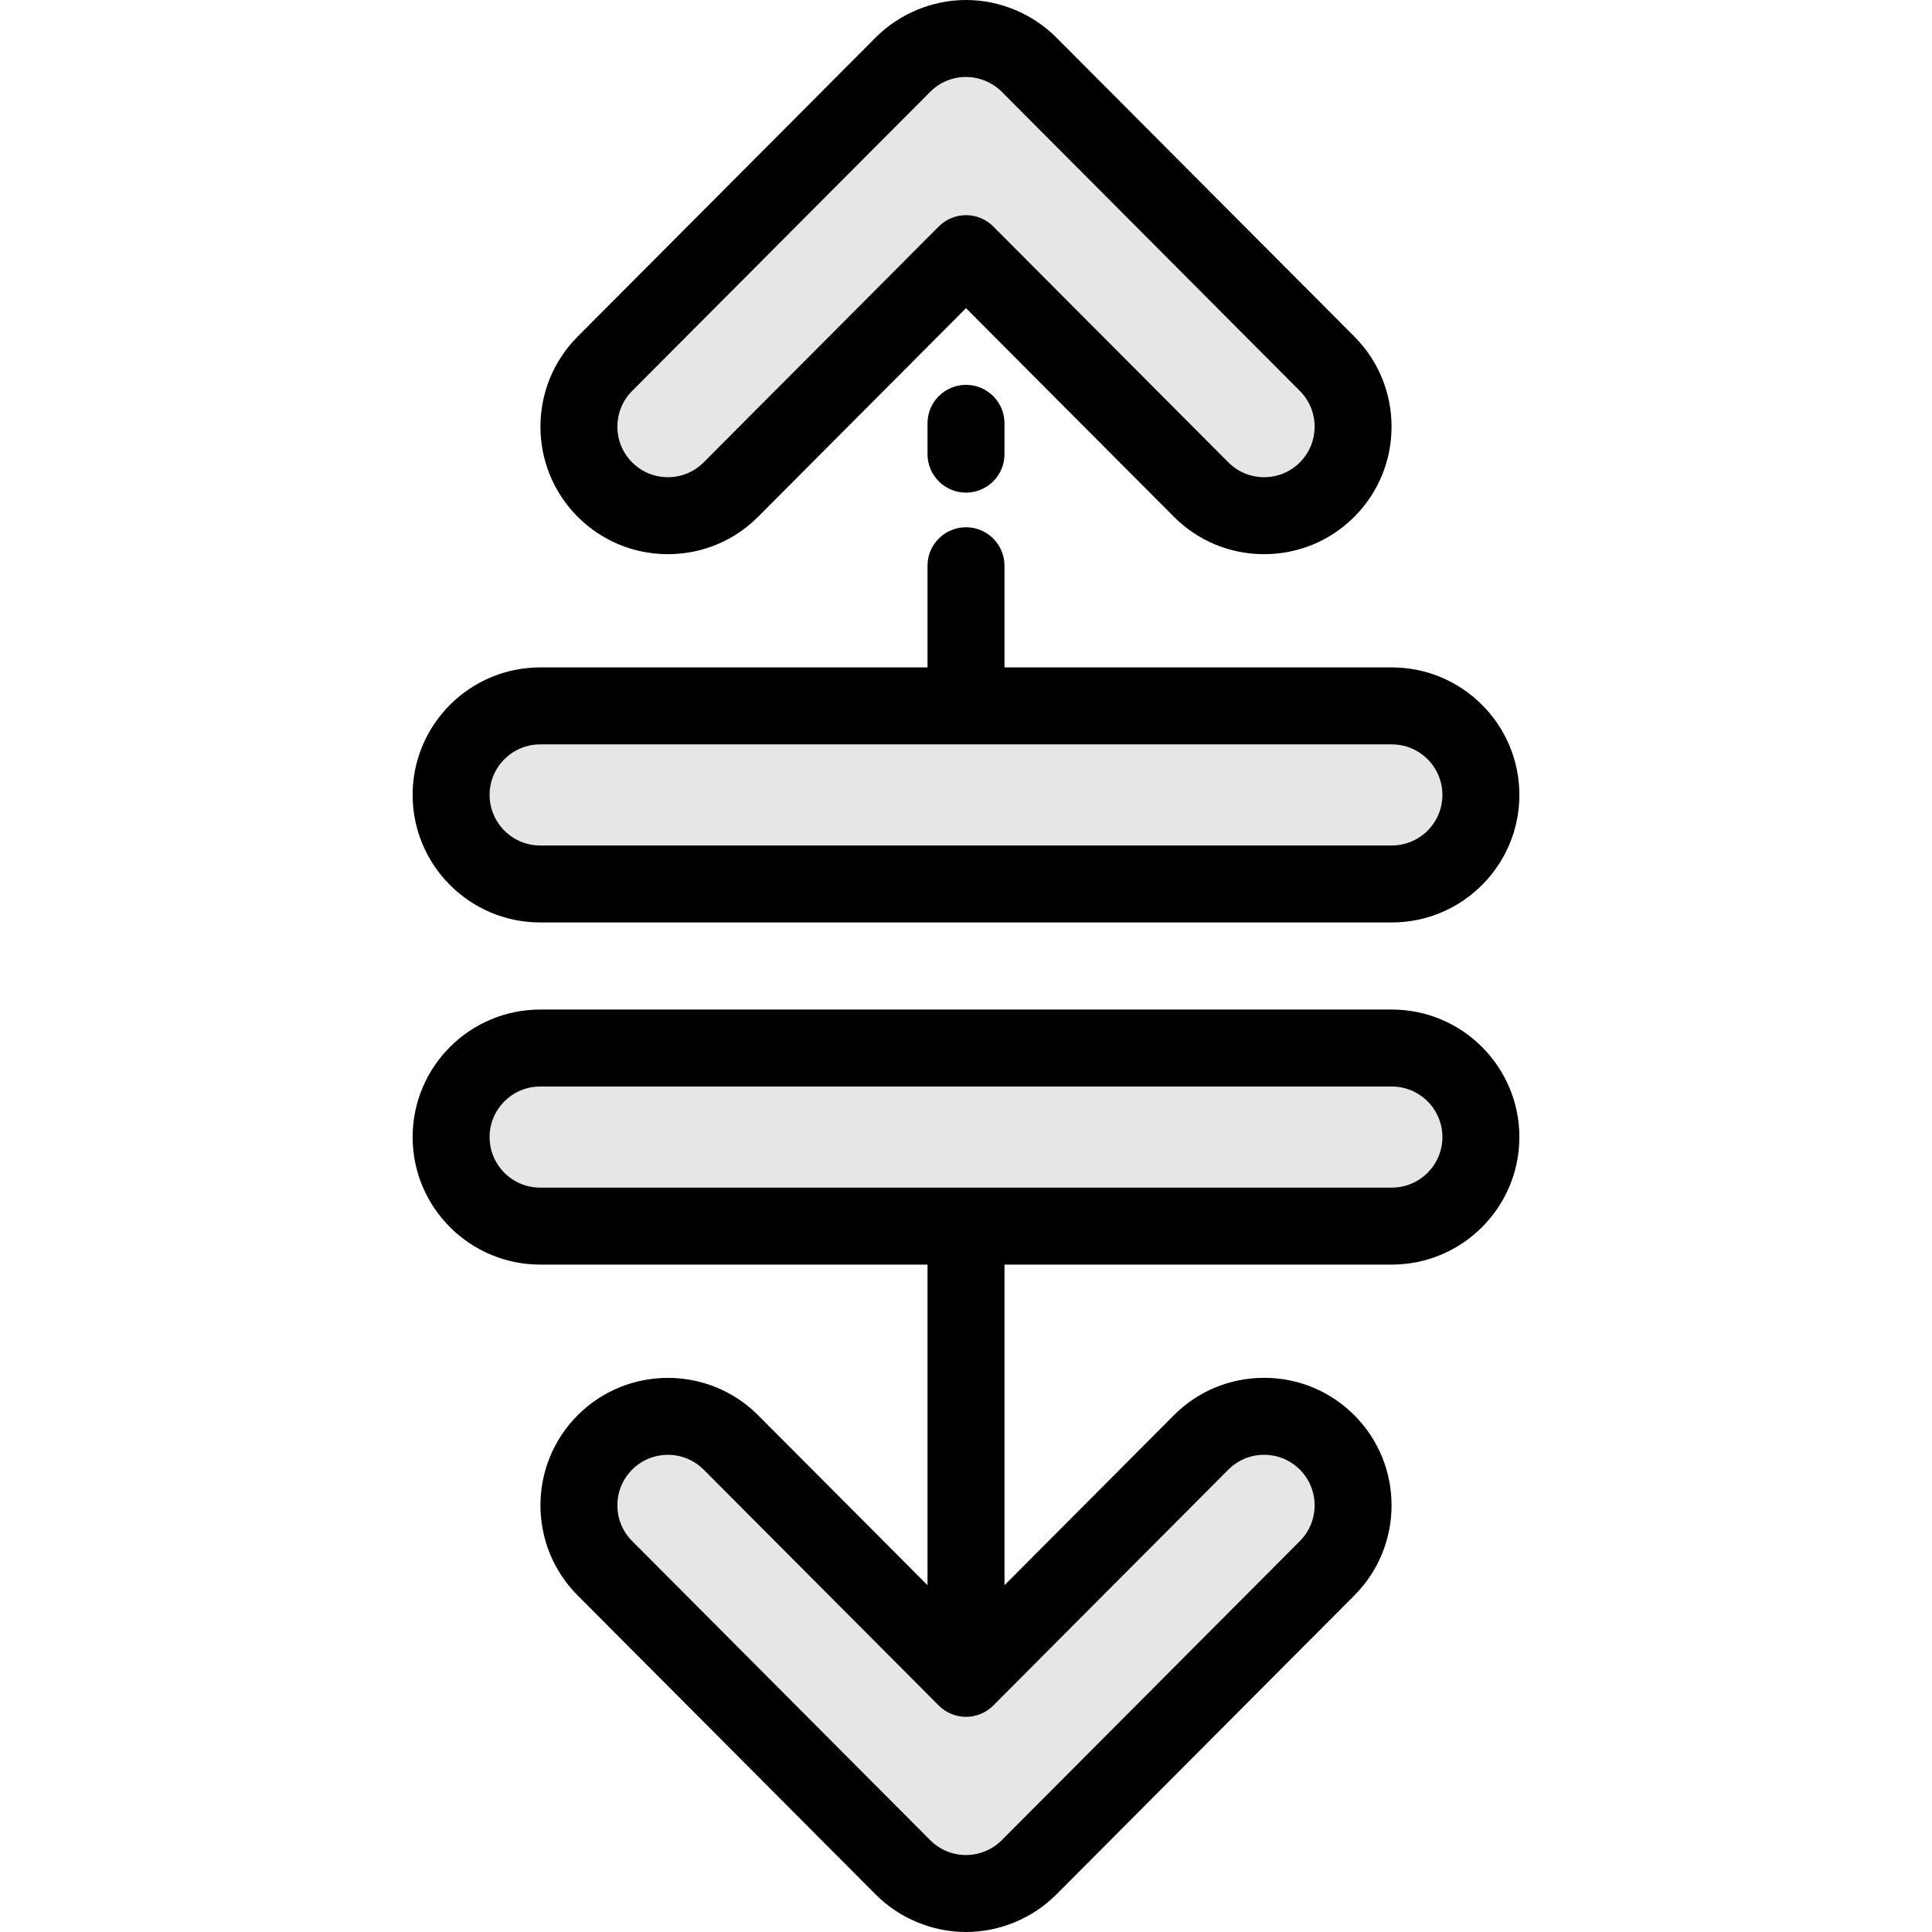 <?xml version="1.0" encoding="iso-8859-1"?>
<!-- Generator: Adobe Illustrator 19.0.0, SVG Export Plug-In . SVG Version: 6.00 Build 0)  -->
<svg version="1.1" id="Layer_1" xmlns="http://www.w3.org/2000/svg" xmlns:xlink="http://www.w3.org/1999/xlink" x="0px" y="0px"
	 viewBox="0 0 502 502" style="enable-background:new 0 0 502 502;" xml:space="preserve">
<g>
	<path style="fill:#E6E6E6;" d="M361.654,229.683H140.346c-12.776,0-23.133-10.357-23.133-23.133s10.357-23.133,23.133-23.133
		h221.308c12.776,0,23.133,10.357,23.133,23.133S374.43,229.683,361.654,229.683z"/>
	<path style="fill:#E6E6E6;" d="M361.654,318.583H140.346c-12.776,0-23.133-10.357-23.133-23.133s10.357-23.133,23.133-23.133
		h221.308c12.776,0,23.133,10.357,23.133,23.133S374.43,318.583,361.654,318.583z"/>
	<g>
		<g>
			<path style="fill:#E6E6E6;" d="M328.458,133.994c-5.934,0-11.867-2.269-16.386-6.804L251,65.906l-61.072,61.285
				c-9.018,9.049-23.666,9.076-32.715,0.057c-9.05-9.018-9.075-23.666-0.057-32.715l77.458-77.728C238.954,12.448,244.851,10,251,10
				s12.046,2.448,16.386,6.804l77.458,77.728c9.018,9.05,8.993,23.697-0.057,32.715
				C340.273,131.746,334.365,133.994,328.458,133.994z"/>
			<path d="M328.459,143.994C328.458,143.994,328.458,143.994,328.459,143.994c-8.872,0-17.208-3.461-23.471-9.746L251,80.072
				l-53.988,54.176c-6.247,6.269-14.562,9.73-23.412,9.746c-0.02,0-0.04,0-0.06,0c-8.828,0-17.131-3.431-23.386-9.664
				c-12.941-12.896-12.977-33.917-0.081-46.857L227.53,9.746C233.702,3.552,242.257,0,251,0c8.744,0,17.299,3.552,23.47,9.746
				l77.457,77.727c12.896,12.941,12.86,33.961-0.081,46.857C345.592,140.562,337.286,143.994,328.459,143.994L328.459,143.994z
				 M251,55.906c2.658,0,5.207,1.058,7.083,2.941l61.072,61.284c2.483,2.491,5.786,3.863,9.302,3.863h0.001
				c3.499,0,6.792-1.36,9.271-3.831c5.129-5.112,5.144-13.443,0.032-18.573l-77.458-77.728C257.856,21.408,254.466,20,251,20
				c-3.517,0-6.82,1.372-9.303,3.863L164.24,101.59c-5.112,5.13-5.098,13.461,0.032,18.573c2.479,2.471,5.771,3.831,9.27,3.831
				c0.008,0,0.016,0,0.024,0c3.508-0.006,6.804-1.378,9.28-3.863l61.072-61.284C245.793,56.964,248.342,55.906,251,55.906z"/>
		</g>
	</g>
	<path style="fill:#E6E6E6;" d="M251,492c-6.149,0-12.046-2.448-16.386-6.804l-77.458-77.728c-9.018-9.05-8.993-23.697,0.057-32.715
		c9.05-9.018,23.697-8.993,32.715,0.057L251,436.094l61.072-61.285c9.018-9.049,23.665-9.076,32.715-0.057
		c9.05,9.018,9.075,23.666,0.057,32.715l-77.458,77.728C263.046,489.552,257.149,492,251,492z"/>
	<g>
		<path d="M251,128c-5.523,0-10-4.477-10-10v-8c0-5.523,4.477-10,10-10c5.522,0,10,4.477,10,10v8C261,123.522,256.522,128,251,128z"
			/>
	</g>
	<g>
		<path d="M140.346,239.683h221.308c18.27,0,33.133-14.864,33.133-33.133s-14.863-33.133-33.133-33.133H261V147
			c0-5.523-4.478-10-10-10c-5.523,0-10,4.477-10,10v26.417H140.346c-18.27,0-33.133,14.864-33.133,33.133
			S122.076,239.683,140.346,239.683z M140.346,193.417h221.308c7.241,0,13.133,5.892,13.133,13.133s-5.892,13.133-13.133,13.133
			H140.346c-7.242,0-13.133-5.892-13.133-13.133S133.104,193.417,140.346,193.417z"/>
		<path d="M361.654,262.317H140.346c-18.27,0-33.133,14.864-33.133,33.133s14.863,33.133,33.133,33.133H241v83.309l-43.988-44.141
			c-12.896-12.941-33.916-12.978-46.858-0.082c-12.941,12.896-12.977,33.917-0.081,46.857l77.458,77.728
			C233.702,498.448,242.257,502,251,502c8.744,0,17.299-3.552,23.469-9.746l77.458-77.728c12.896-12.941,12.86-33.961-0.081-46.857
			c-6.255-6.233-14.558-9.664-23.386-9.664c-0.02,0-0.04,0-0.06,0c-8.851,0.016-17.165,3.477-23.411,9.746L261,411.893v-83.31
			h100.654c18.27,0,33.133-14.864,33.133-33.133S379.924,262.317,361.654,262.317z M319.155,381.869
			c2.477-2.485,5.772-3.856,9.28-3.863c0.008,0,0.016,0,0.023,0c3.499,0,6.79,1.36,9.27,3.831
			c5.129,5.112,5.144,13.443,0.032,18.573l-77.459,77.728C257.856,480.592,254.466,482,251,482c-3.517,0-6.82-1.372-9.303-3.863
			L164.24,400.41c-5.112-5.13-5.098-13.461,0.032-18.573c2.559-2.55,5.915-3.824,9.271-3.824c3.371,0,6.742,1.286,9.303,3.856
			l61.072,61.284c1.876,1.883,4.425,2.941,7.083,2.941c2.658,0,5.207-1.058,7.083-2.941L319.155,381.869z M361.654,308.583H140.346
			c-7.242,0-13.133-5.892-13.133-13.133s5.892-13.133,13.133-13.133h221.308c7.241,0,13.133,5.892,13.133,13.133
			S368.896,308.583,361.654,308.583z"/>
	</g>
</g>
<g>
</g>
<g>
</g>
<g>
</g>
<g>
</g>
<g>
</g>
<g>
</g>
<g>
</g>
<g>
</g>
<g>
</g>
<g>
</g>
<g>
</g>
<g>
</g>
<g>
</g>
<g>
</g>
<g>
</g>
</svg>
